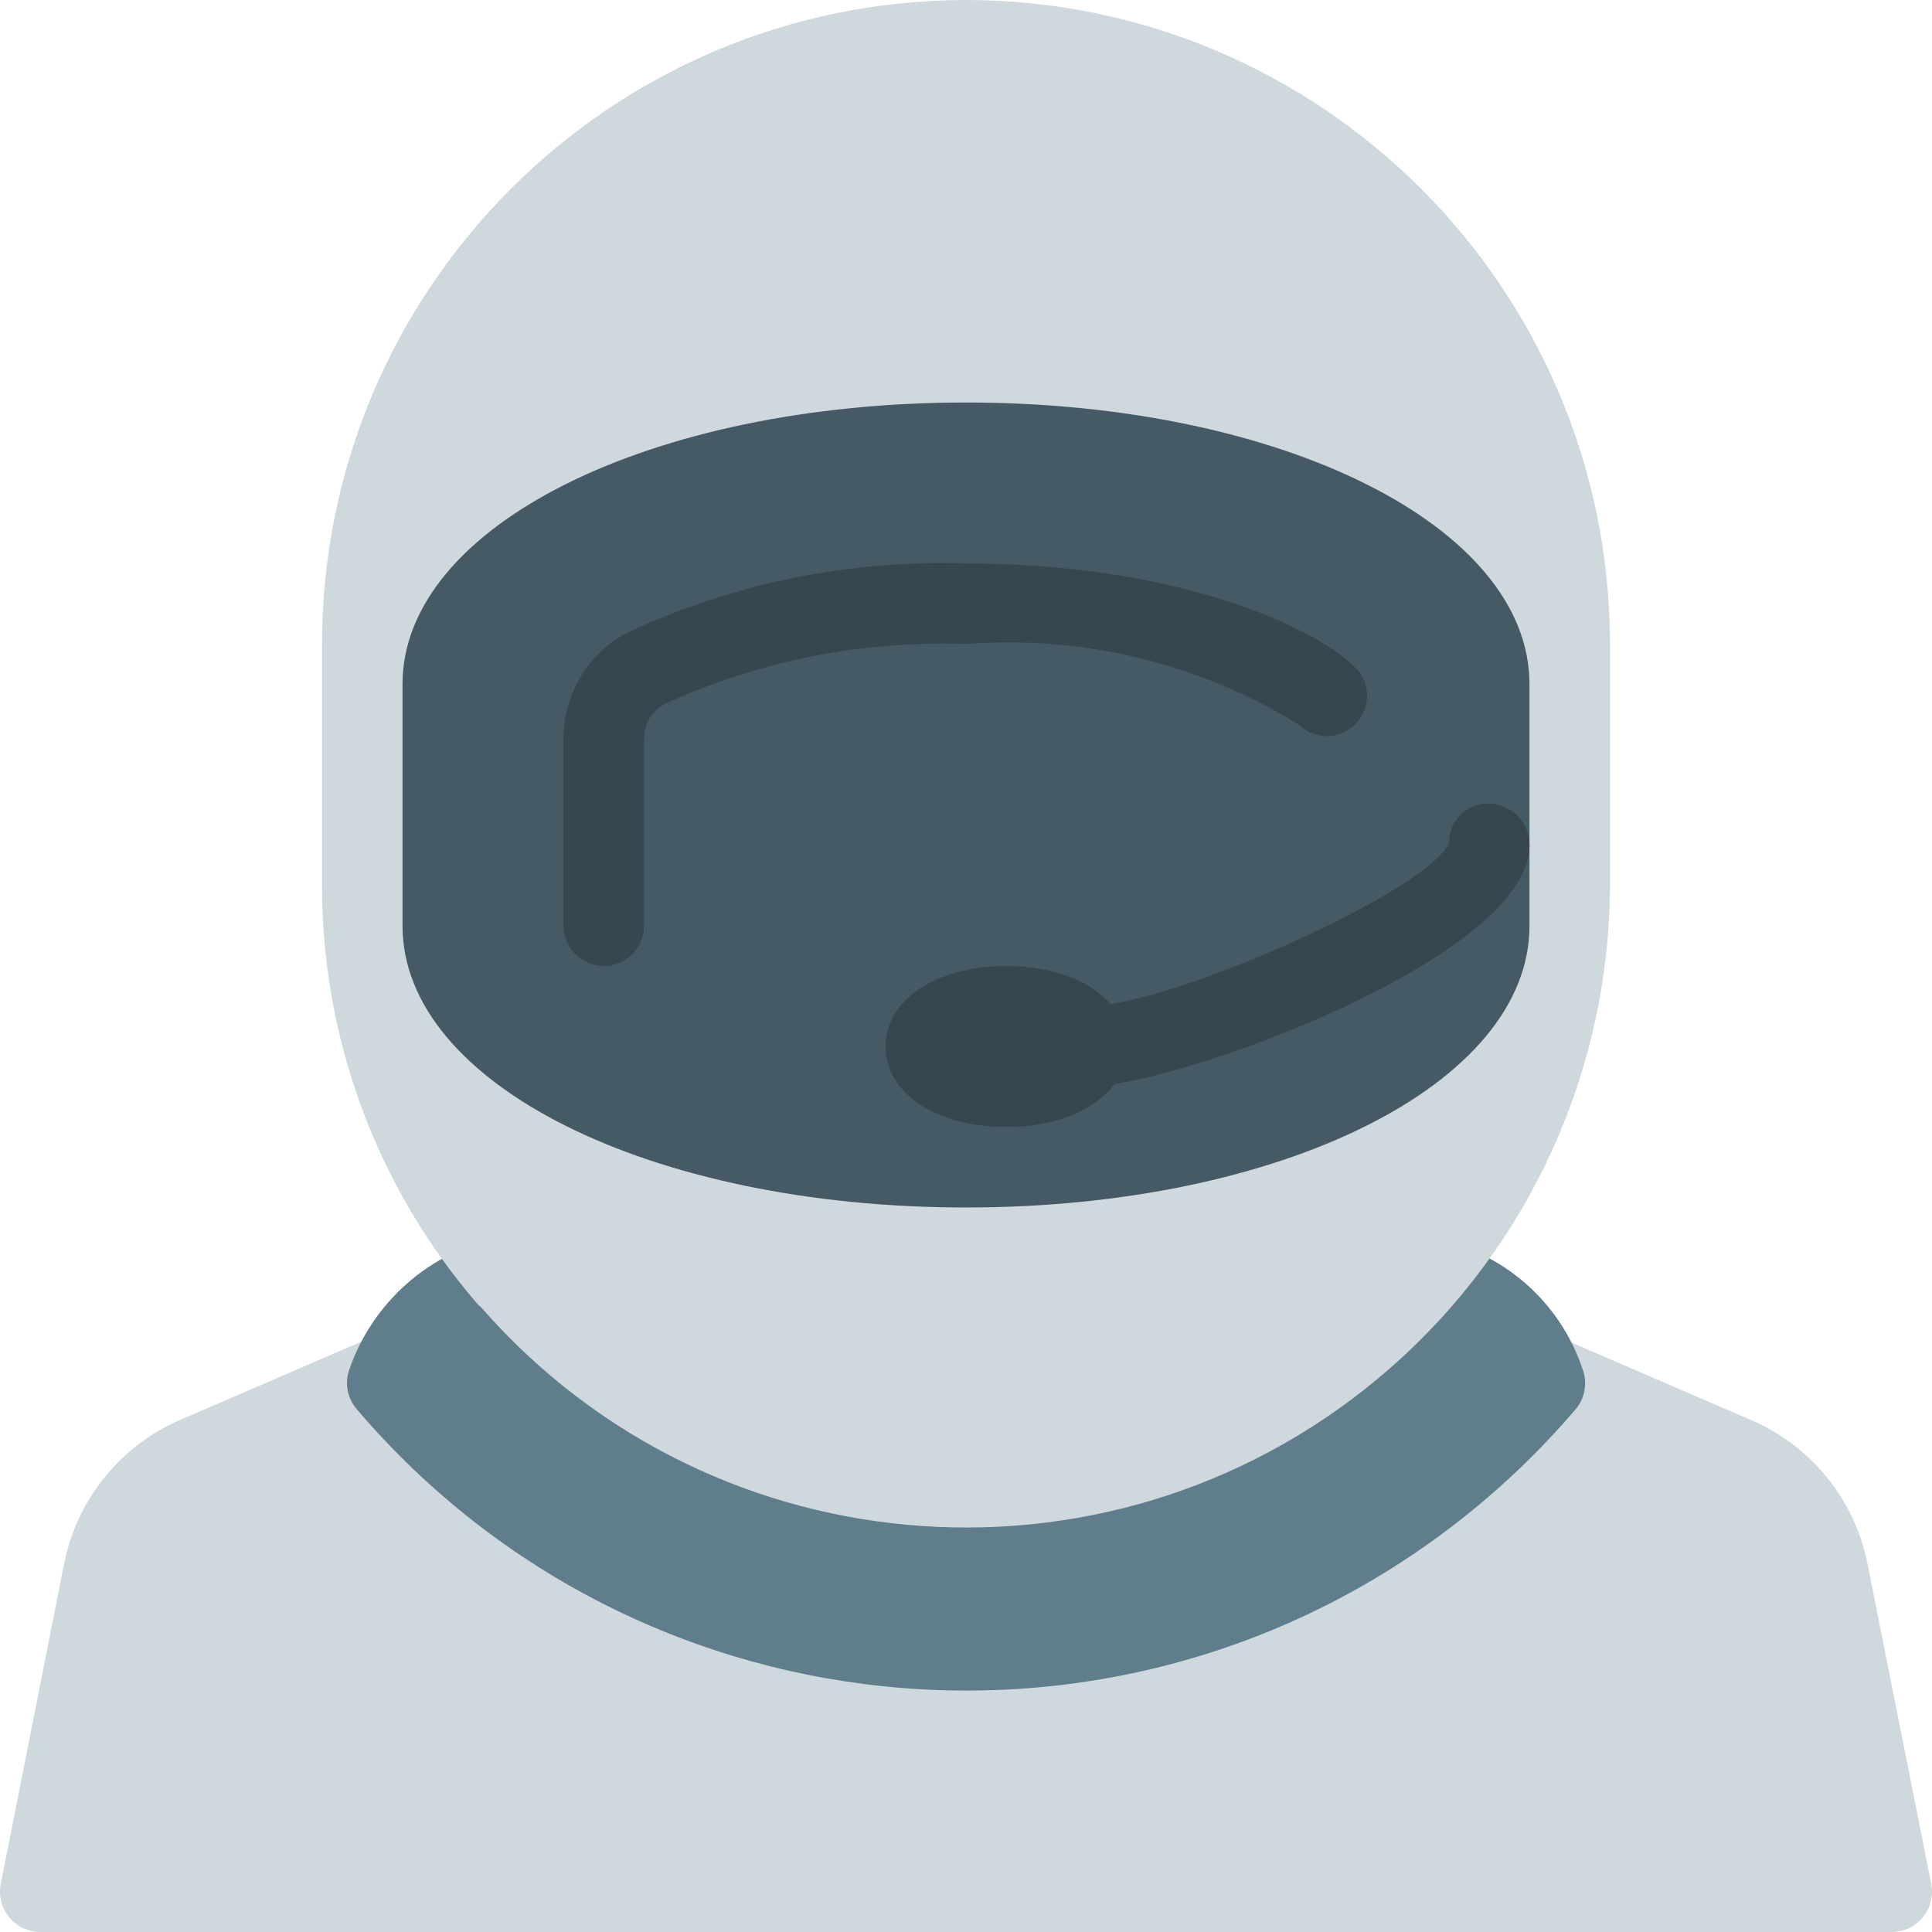<svg width="189" height="189" viewBox="0 0 189 189" fill="none" xmlns="http://www.w3.org/2000/svg">
<path d="M182.699 153.01C181.443 146.646 177.095 141.329 171.107 138.835L153.224 131.117C151.729 130.49 150.002 130.857 148.892 132.039C148.602 132.235 148.337 132.468 148.105 132.731C122.872 162.347 78.408 165.9 48.792 140.666C45.94 138.237 43.287 135.583 40.857 132.731C40.65 132.437 40.404 132.172 40.125 131.944C38.985 130.776 37.244 130.432 35.746 131.078L17.933 138.772C11.924 141.253 7.551 146.571 6.278 152.946L0.08 184.273C-0.355 186.404 1.02 188.483 3.151 188.918C3.41 188.971 3.674 188.998 3.939 188.998H185.062C187.237 188.998 189 187.236 189.001 185.061C189.001 184.796 188.974 184.532 188.921 184.273L182.699 153.01Z" fill="#CFD8DC"/>
<path d="M154.893 134.165C152.7 127.314 146.866 122.262 139.773 121.069C138.466 120.904 137.164 121.414 136.316 122.423C116.711 145.498 82.112 148.31 59.037 128.705C56.758 126.769 54.642 124.65 52.709 122.368C51.712 121.469 50.413 120.979 49.07 120.998C42.079 122.379 36.367 127.406 34.108 134.165C33.727 135.447 34.024 136.835 34.895 137.85C62.952 170.78 112.391 174.731 145.321 146.674C148.492 143.972 151.443 141.022 154.145 137.85C155.003 136.828 155.284 135.441 154.893 134.165Z" fill="#607D8B"/>
<path d="M94.501 0C59.723 0.039 31.54 28.222 31.502 62.999V86.624C31.488 101.613 36.856 116.107 46.629 127.471C46.767 127.627 46.917 127.772 47.078 127.904C69.983 154.095 109.782 156.759 135.973 133.855C149.602 121.936 157.445 104.73 157.5 86.624V62.999C157.461 28.222 129.278 0.039 94.501 0Z" fill="#CFD8DC"/>
<path d="M94.5 39.375C63.591 39.375 39.376 51.486 39.376 66.937V90.562C39.376 106.012 63.591 118.124 94.5 118.124C125.409 118.124 149.624 106.012 149.624 90.562V66.937C149.625 51.486 125.409 39.375 94.5 39.375Z" fill="#455A64"/>
<path d="M59.063 94.499C56.889 94.499 55.126 92.736 55.126 90.561V72.339C55.089 67.966 57.495 63.937 61.363 61.897C71.722 57.062 83.075 54.741 94.501 55.124C115.448 55.124 129.15 61.526 132.836 65.559C134.221 67.235 133.984 69.717 132.308 71.102C130.752 72.386 128.478 72.288 127.04 70.874C117.297 64.879 105.906 62.123 94.501 62.999C84.347 62.639 74.249 64.65 65.009 68.874C63.743 69.561 62.968 70.899 63.001 72.339V90.562C63.001 92.736 61.238 94.499 59.063 94.499Z" fill="#37474F"/>
<path d="M98.438 110.249C91.595 110.249 86.626 106.941 86.626 102.374C86.626 97.807 91.595 94.499 98.438 94.499C105.282 94.499 110.251 97.807 110.251 102.374C110.251 106.941 105.282 110.249 98.438 110.249Z" fill="#37474F"/>
<path d="M106.313 106.311C104.138 106.311 102.375 104.548 102.375 102.374C102.375 100.199 104.138 98.436 106.313 98.436C114.676 98.436 140.175 86.9 141.75 82.403C141.753 80.302 143.459 78.602 145.559 78.605C145.602 78.605 145.645 78.605 145.688 78.607C147.892 78.667 149.643 80.481 149.625 82.686C149.625 93.712 114.976 106.311 106.313 106.311Z" fill="#37474F"/>
</svg>
